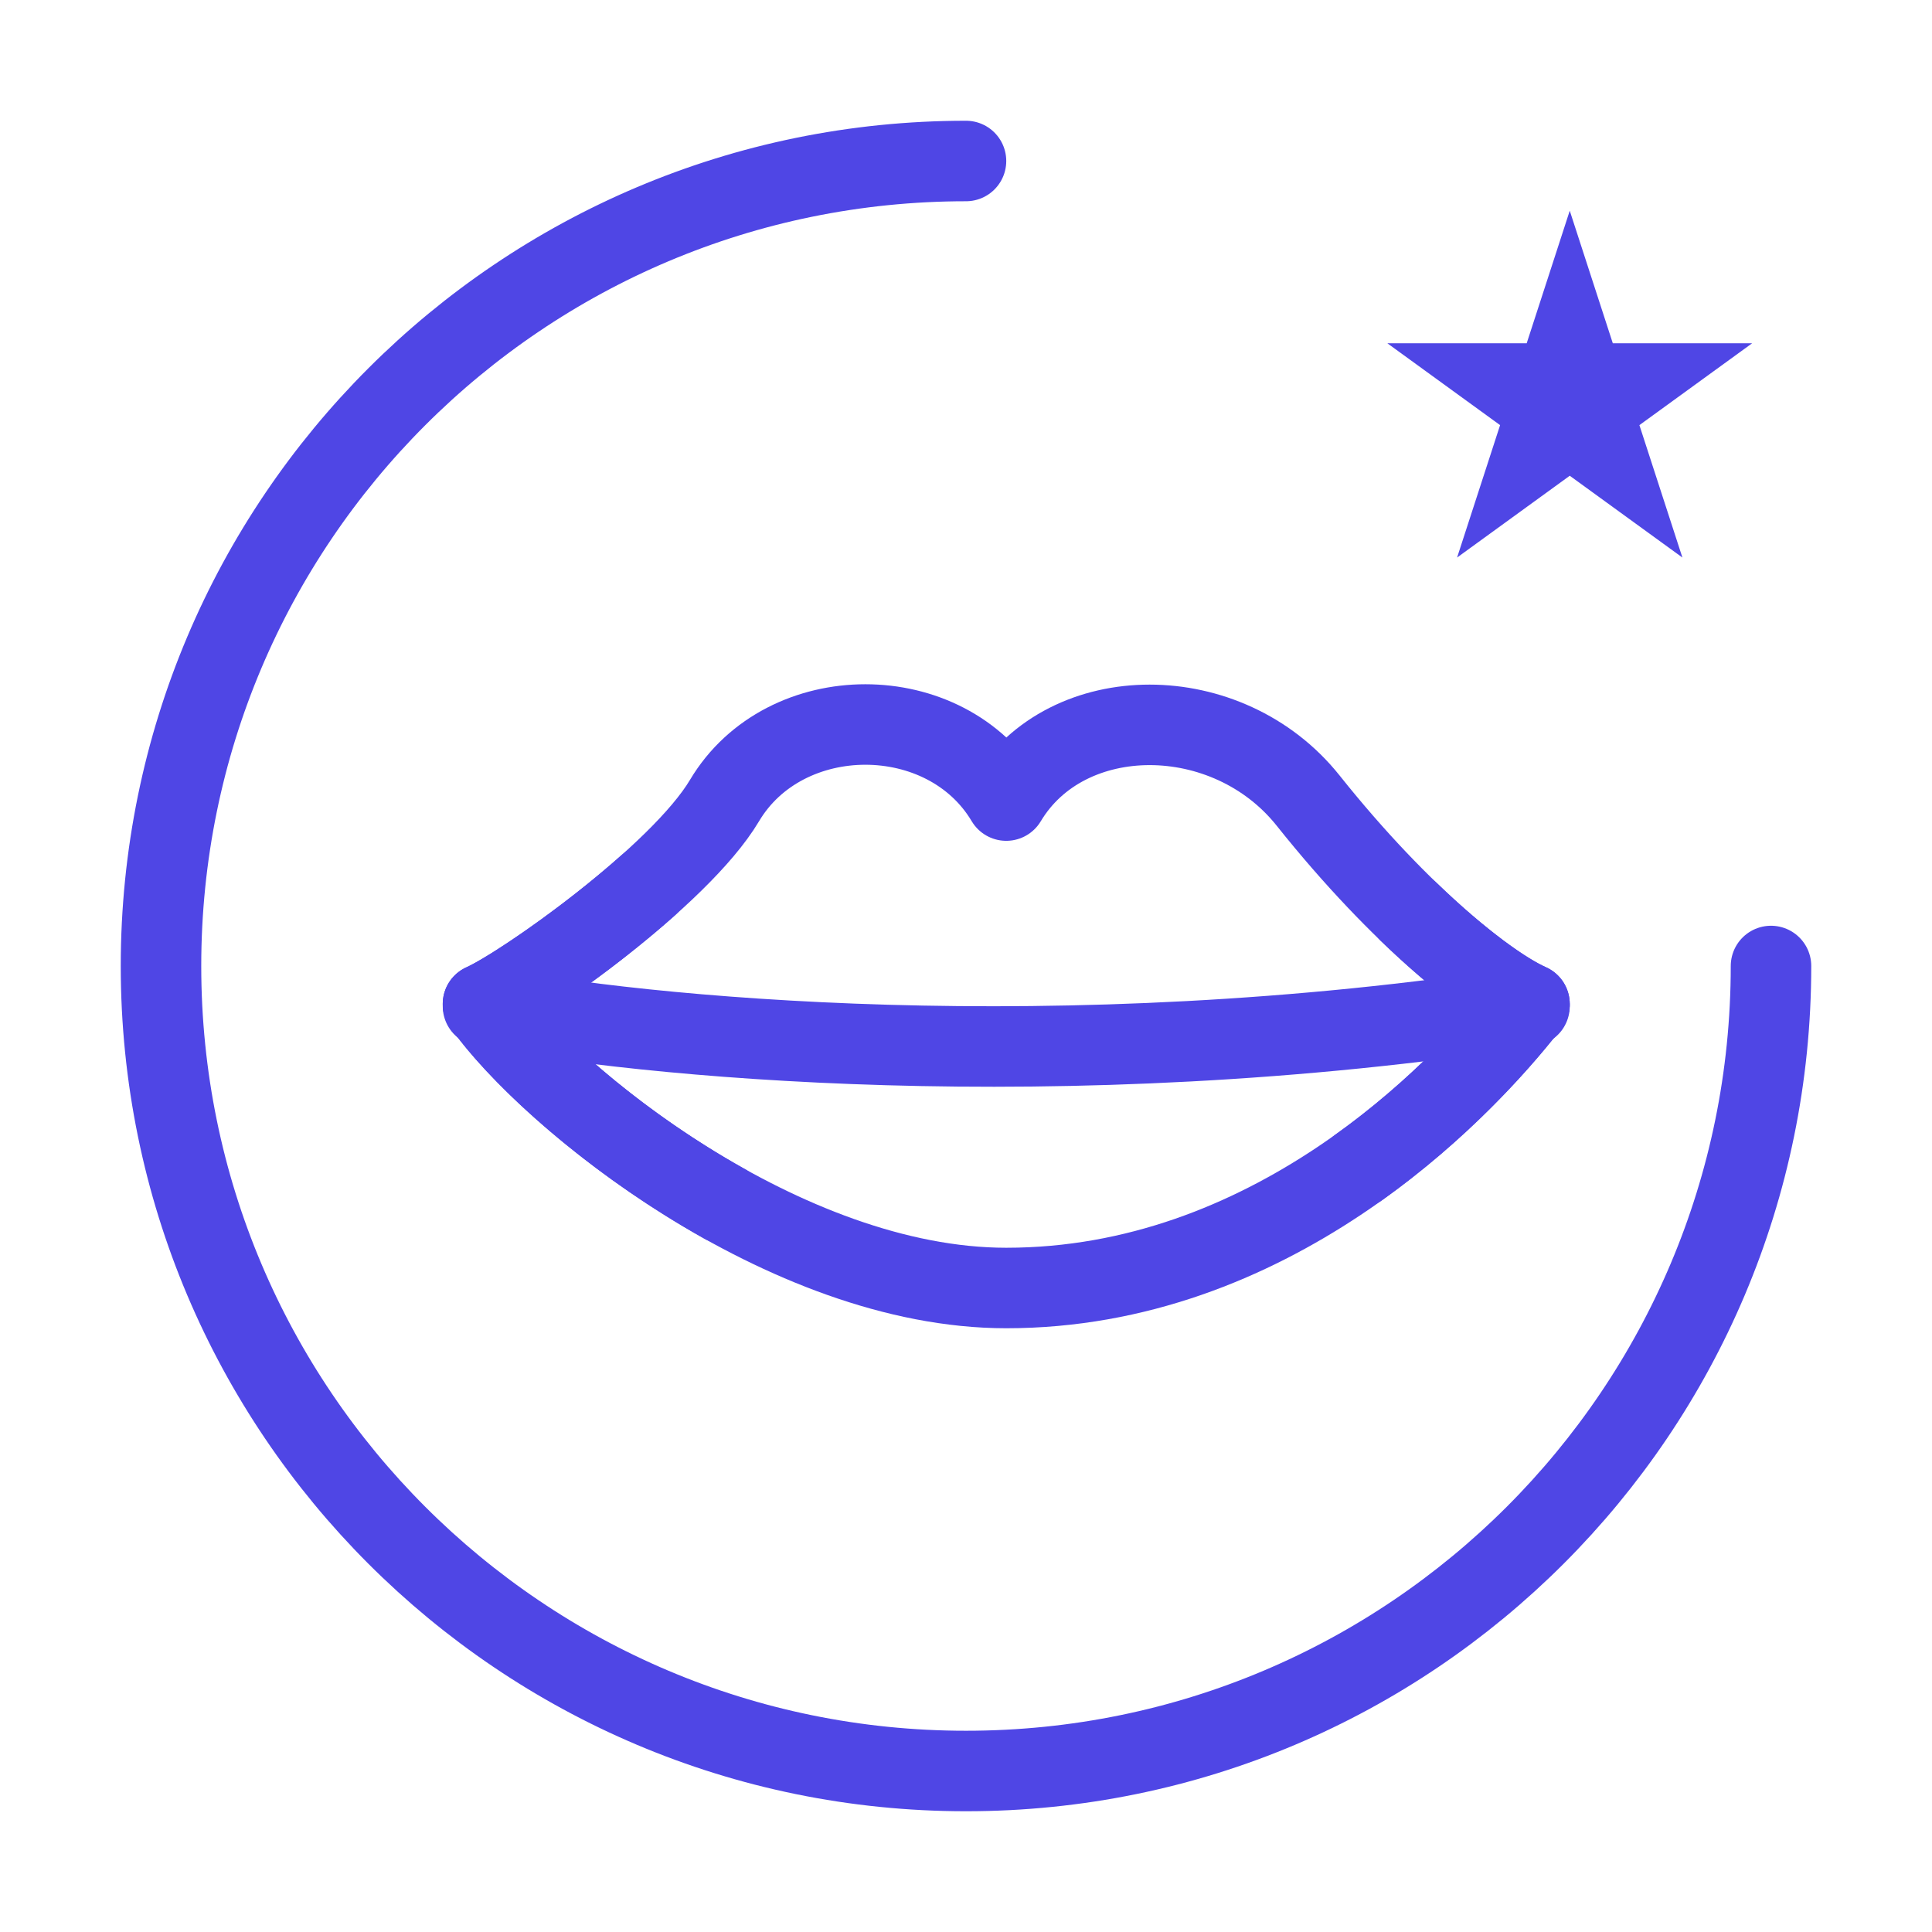<?xml version="1.0" encoding="UTF-8"?>
<svg width="38" height="38" viewBox="0 0 48 48" fill="none" xmlns="http://www.w3.org/2000/svg">
  <path
    d="M25 19.89C23.5 17.37 19.5 17.37 18 19.89C16.885 21.764 13 24.5 12 24.943C13.667 27.296 19.5 32 25 32C31.5 32 36.167 27.296 38 24.943C37 24.5 34.836 22.82 32.5 19.89C30.5 17.382 26.5 17.382 25 19.89Z"
    fill="none" stroke="#4f46e5" stroke-width="2" stroke-linecap="round" stroke-linejoin="round"/>
  <path d="M12 25C15.79 25.755 26.296 26.811 38 25" stroke="#4f46e5" stroke-width="2" stroke-linecap="round"
        stroke-linejoin="round"/>
  <path d="M44 24C44 35.046 35.046 44 24 44C12.954 44 4 35.046 4 24C4 12.954 12.954 4 24 4" stroke="#4f46e5"
        stroke-width="2" stroke-linecap="round" stroke-linejoin="round"/>
  <path
    d="M39 8.472L39.343 9.528H40.453L39.555 10.18L39.898 11.236L39 10.584L38.102 11.236L38.445 10.18L37.547 9.528H38.657L39 8.472Z"
    stroke="#4f46e5" stroke-width="2"/>
  <path
    d="M35 22.656C36.294 23.904 37.374 24.666 38 24.943C37.156 26.026 35.711 27.608 33.763 29"
    stroke="#4f46e5" stroke-width="2" stroke-linecap="round" stroke-linejoin="round"/>
  <path d="M16.098 22C14.555 23.374 12.656 24.652 12 24.943C12.941 26.272 15.211 28.35 18 29.908"
        stroke="#4f46e5" stroke-width="2" stroke-linecap="round" stroke-linejoin="round"/>
</svg>
